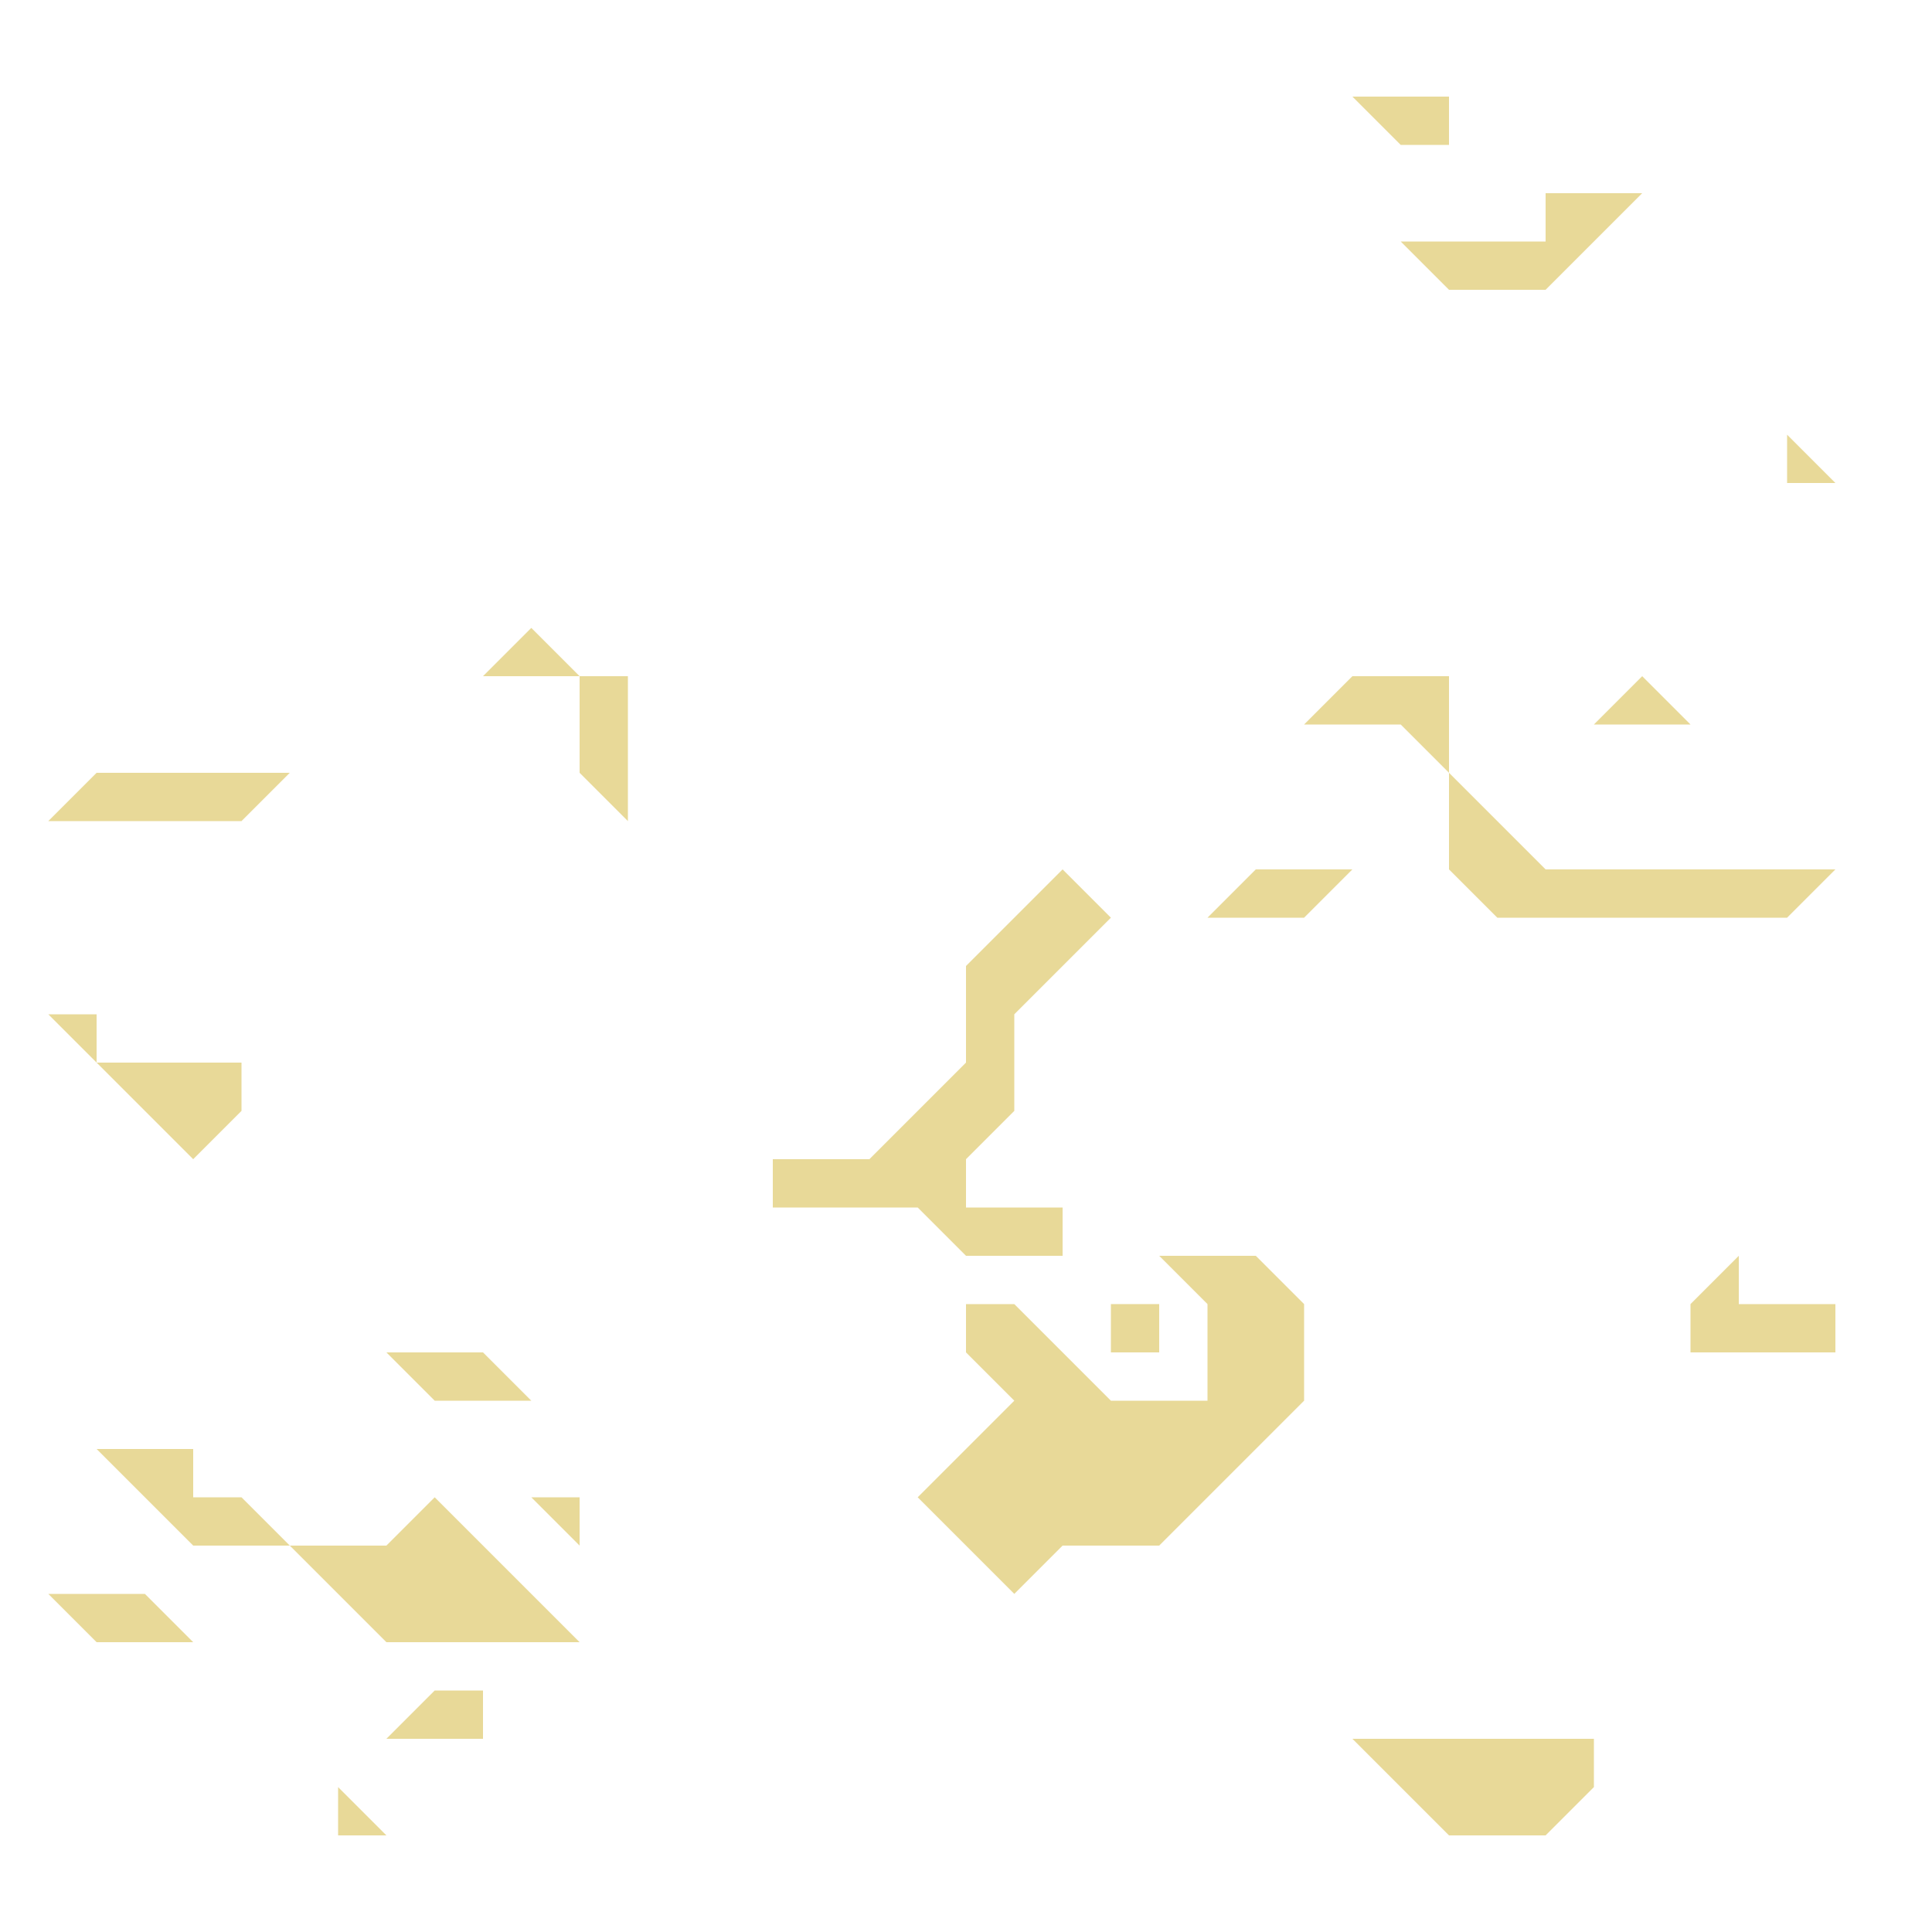 <svg xmlns="http://www.w3.org/2000/svg" viewBox="0 0 640 640"><defs><style>.cls-1{fill:none;}.cls-2{fill:#e8d998;}</style></defs><g id="Layer_2" data-name="Layer 2"><g id="Layer_1-2" data-name="Layer 1"><line class="cls-1" x2="640"/><line class="cls-1" x1="640" y1="640" y2="640"/><polygon class="cls-2" points="592 144 592 160 608 160 592 144"/><polygon class="cls-2" points="576 288 560 288 544 288 528 288 512 288 496 272 480 256 480 272 480 288 496 304 512 304 528 304 544 304 560 304 576 304 592 304 608 288 592 288 576 288"/><polygon class="cls-2" points="576 432 576 416 560 432 560 448 576 448 592 448 608 448 608 432 592 432 576 432"/><polygon class="cls-2" points="528 240 544 240 560 240 544 224 528 240"/><polygon class="cls-2" points="496 576 480 576 464 576 448 576 464 592 480 608 496 608 512 608 528 592 528 576 512 576 496 576"/><polygon class="cls-2" points="480 224 464 224 448 224 432 240 448 240 464 240 480 256 480 240 480 224"/><polygon class="cls-2" points="464 80 480 96 496 96 512 96 528 80 544 64 528 64 512 64 512 80 496 80 480 80 464 80"/><polygon class="cls-2" points="480 48 480 32 464 32 448 32 464 48 480 48"/><polygon class="cls-2" points="432 288 416 288 400 304 416 304 432 304 448 288 432 288"/><polygon class="cls-2" points="400 416 384 416 400 432 400 448 400 464 384 464 368 464 352 448 336 432 320 432 320 448 336 464 320 480 304 496 320 512 336 528 352 512 368 512 384 512 400 496 416 480 432 464 432 448 432 432 416 416 400 416"/><rect class="cls-2" x="368" y="432" width="16" height="16"/><polygon class="cls-2" points="320 416 336 416 352 416 352 400 336 400 320 400 320 384 336 368 336 352 336 336 352 320 368 304 352 288 336 304 320 320 320 336 320 352 304 368 288 384 272 384 256 384 256 400 272 400 288 400 304 400 320 416"/><polygon class="cls-2" points="192 240 192 256 208 272 208 256 208 240 208 224 192 224 192 240"/><polygon class="cls-2" points="192 512 192 496 176 496 192 512"/><polygon class="cls-2" points="160 224 176 224 192 224 176 208 160 224"/><polygon class="cls-2" points="160 512 144 496 128 512 112 512 96 512 112 528 128 544 144 544 160 544 176 544 192 544 176 528 160 512"/><polygon class="cls-2" points="160 464 176 464 160 448 144 448 128 448 144 464 160 464"/><polygon class="cls-2" points="128 576 144 576 160 576 160 560 144 560 128 576"/><polygon class="cls-2" points="112 608 128 608 112 592 112 608"/><polygon class="cls-2" points="64 496 64 480 48 480 32 480 48 496 64 512 80 512 96 512 80 496 64 496"/><polygon class="cls-2" points="64 384 80 368 80 352 64 352 48 352 32 352 48 368 64 384"/><polygon class="cls-2" points="32 528 16 528 32 544 48 544 64 544 48 528 32 528"/><polygon class="cls-2" points="48 272 64 272 80 272 96 256 80 256 64 256 48 256 32 256 16 272 32 272 48 272"/><polygon class="cls-2" points="32 336 16 336 32 352 32 336"/></g></g></svg>
